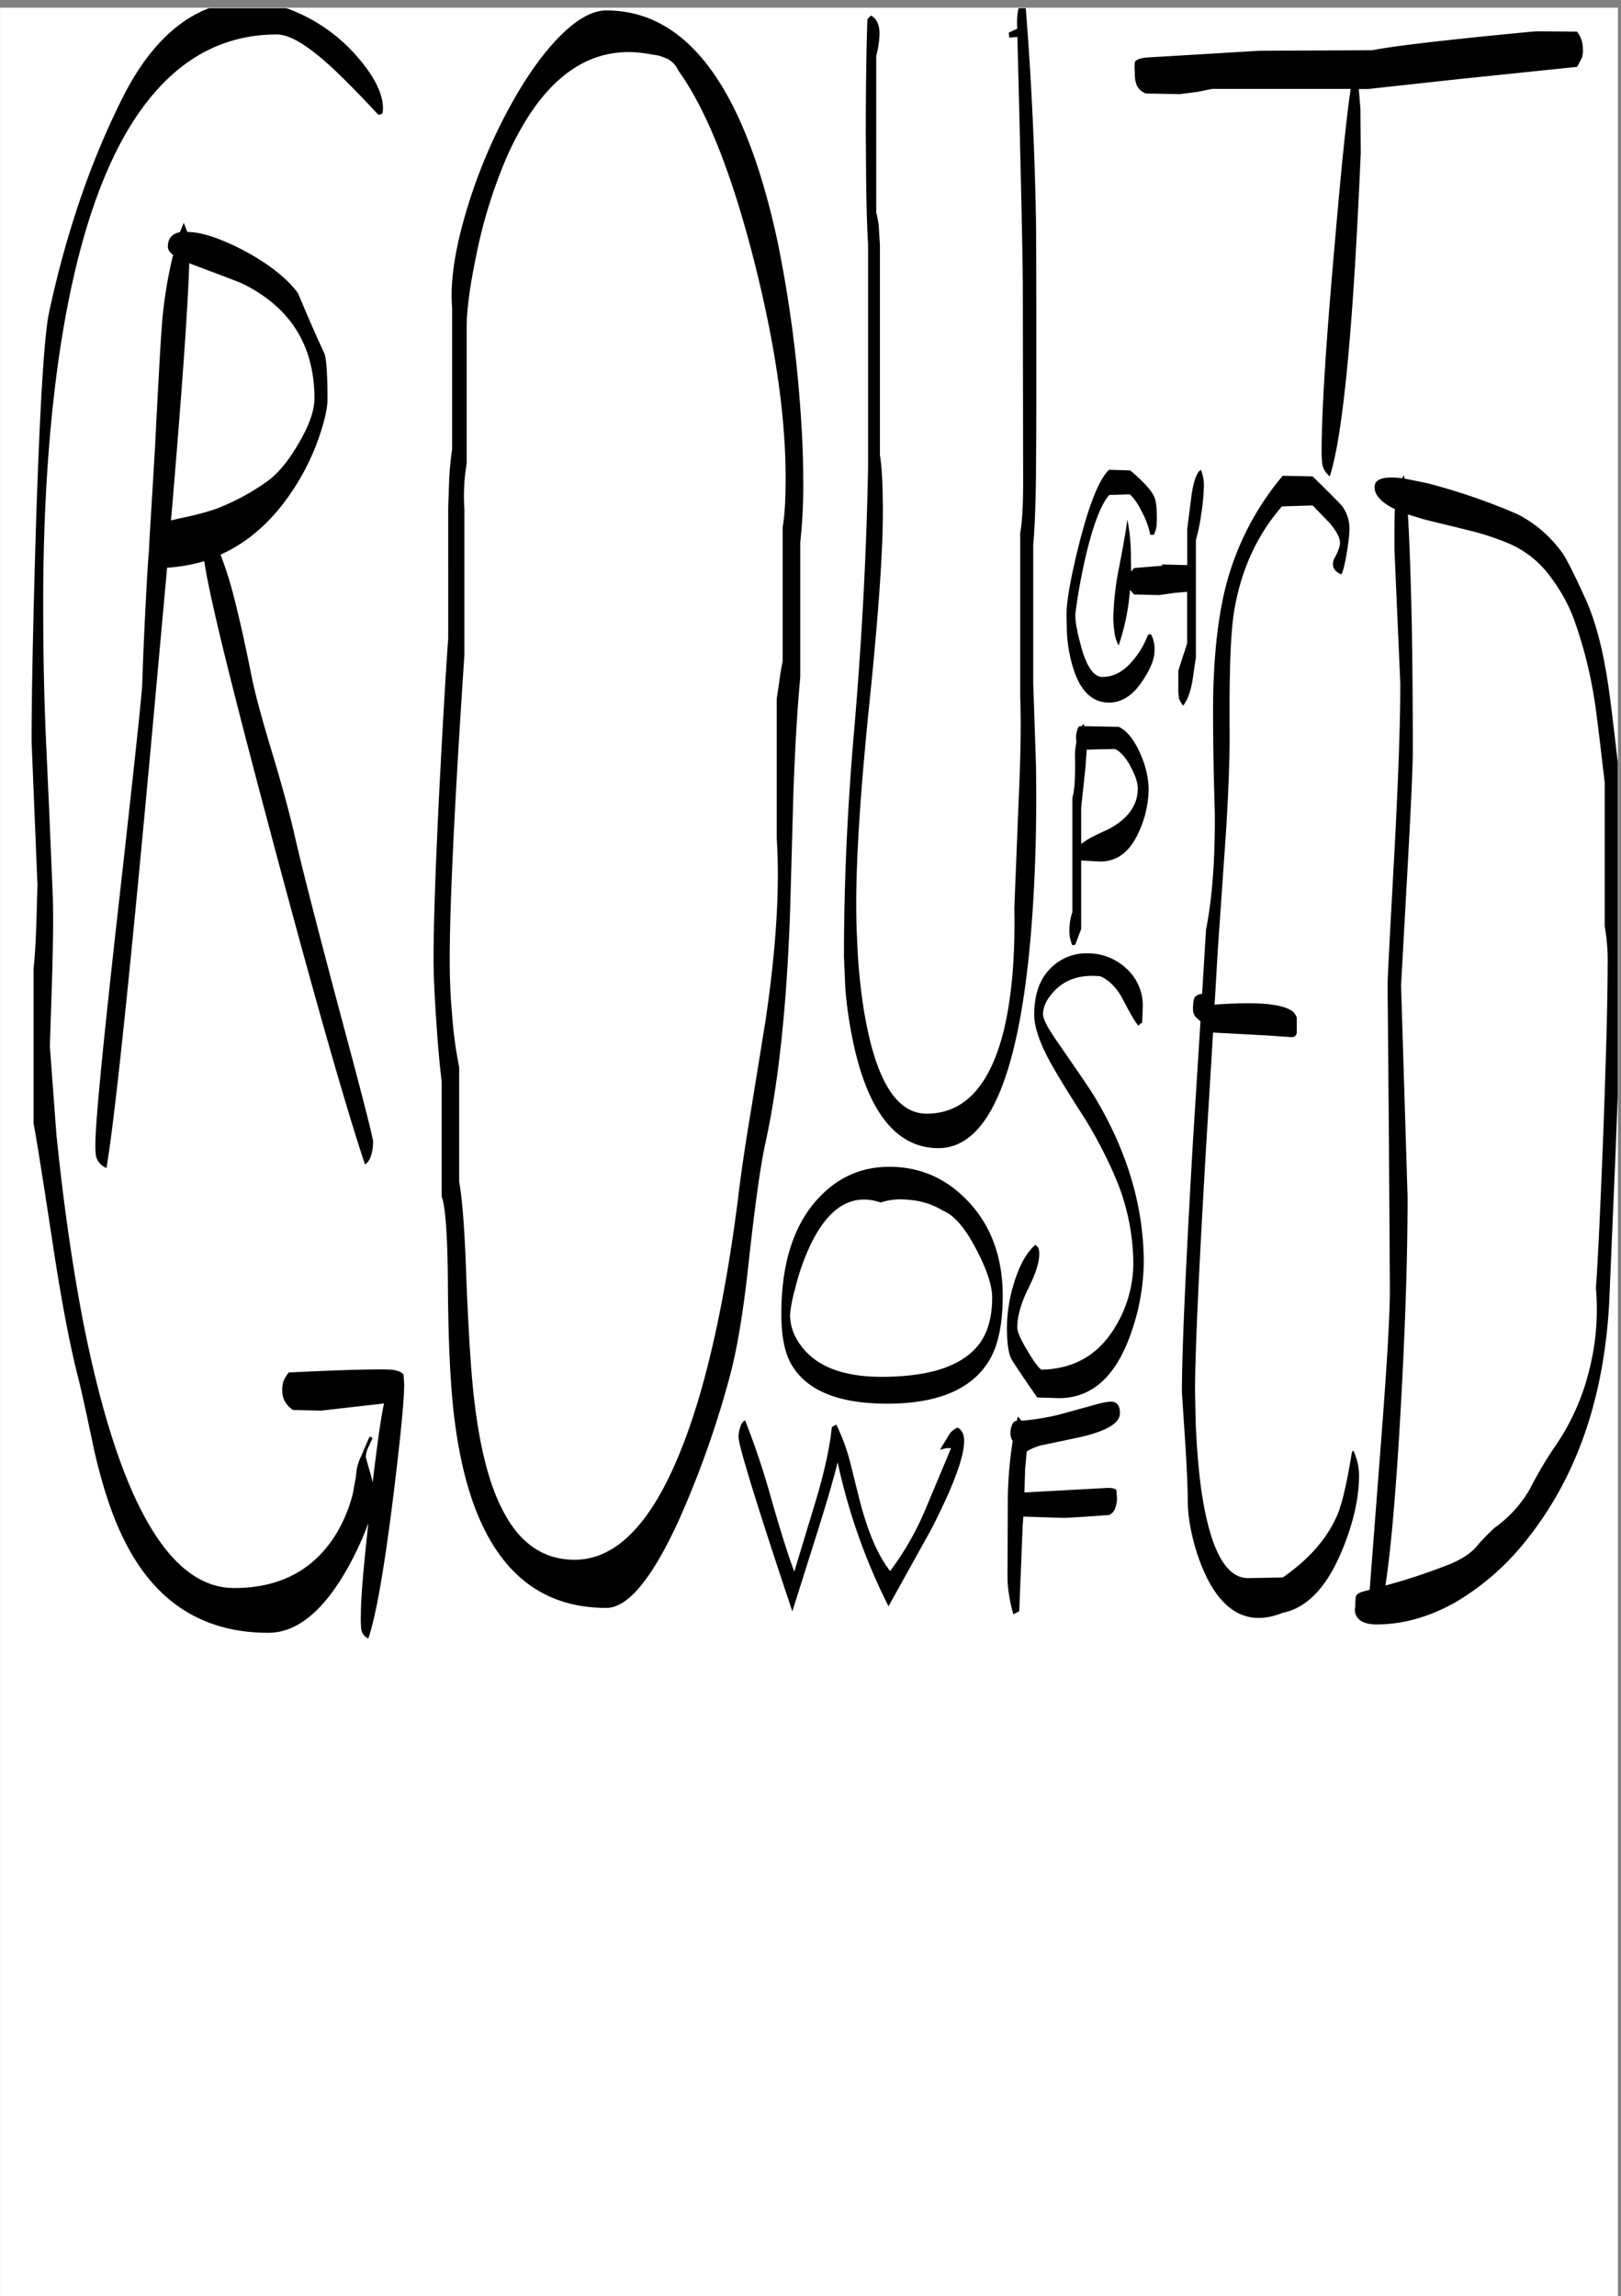 <svg id="Layer_1" data-name="Layer 1" xmlns="http://www.w3.org/2000/svg" xmlns:xlink="http://www.w3.org/1999/xlink" viewBox="0 0 596.71 844.99"><rect x="0" y="0" width="596.71" height="844.99" fill="#808080" stroke="none"/><defs><style>.cls-1,.cls-3{fill:none;}.cls-2{fill:#fff;}.cls-3{stroke:#fff;stroke-linecap:round;stroke-linejoin:round;stroke-width:0.38px;}.cls-4{clip-path:url(#clip-path);}.cls-5{fill-rule:evenodd;}</style><clipPath id="clip-path" transform="translate(0.19 3)"><rect class="cls-1" x="11.4" width="583.92" height="600.12"/></clipPath></defs><rect class="cls-2" x="0.31" y="3.12" width="595.08" height="841.68"/><rect class="cls-3" x="0.19" y="3" width="595.2" height="841.8"/><g class="cls-4"><path class="cls-5" d="M371.76,524.76c0-2.4.6-4,1.68-4.8h.6l.48-1.68,1.32,1.56a86.13,86.13,0,0,0,13.92-2.28L402,514.2c3.72-1.08,6.24-1.56,7.56-1.32,1.68.36,2.52,1.68,2.52,4.2,0,3.72-5.16,6.72-15.6,9l-12,2.52a19.65,19.65,0,0,0-6.72,2.52l-.6,6.6-.24,8.52,30.6-1.68c1.8,0,2.88.24,3.24.84l.24,3.12a10.29,10.29,0,0,1-.6,3.24,4.22,4.22,0,0,1-2.28,2.76l-10,.72-6.36.36-15.24-.48-.24,3.12L375,590a1.86,1.86,0,0,0-.72.36l-1.44.72a56,56,0,0,1-1.56-7,45.49,45.49,0,0,1-.6-6l.12-30.48a151.42,151.42,0,0,1,1.8-20.28A5.51,5.51,0,0,1,371.76,524.76Zm-65.28-2.88,1.2-.6a74.77,74.77,0,0,1,4.92,13.2l3.48,13.92c3,11.88,6.72,20.76,11.4,26.76a106.23,106.23,0,0,0,12.72-22.08l9.72-23.16h-1.8l-2.28.6,3.24-5.4a6.71,6.71,0,0,1,3.24-2.76c1.56.84,2.4,2.4,2.4,4.92q0,9-12.24,32.76l-15.6,28.08a220.26,220.26,0,0,1-18.72-53c-1.56,6.36-4.2,15.36-7.8,26.76L291.48,590c-13.2-39.48-19.8-61-19.8-64.2a10.39,10.39,0,0,1,.72-3.84,3.61,3.61,0,0,1,1.68-2.28A282.36,282.36,0,0,1,283.56,548q5.58,19.44,8.64,27.36l7.68-25.32q5-16.56,6.12-27.72ZM300.12,439c7.56-8.64,16.8-12.84,28-12.6,10.92.24,20.28,4.44,28.08,12.72,8.52,9,12.72,20.64,12.72,34.8,0,10.32-1.68,18.24-4.92,23.64-6.36,10.68-19,16-37.56,16-17.52,0-29.16-4.56-34.92-13.8-2.76-4.32-4.08-10.68-4.08-19.08C287.4,462.72,291.6,448.8,300.12,439Zm46.68,3.48c4,1.56,8,6,12,13.56,4.2,7.8,6.24,14,6.24,18.48,0,7.56-1.8,13.56-5.4,17.88-6.36,7.56-18.12,11.28-35.4,11.28-12.72,0-22-3.12-27.84-9.36-3.84-4.2-5.76-8.64-5.76-13.56a49.12,49.12,0,0,1,1.8-9.24,83.06,83.06,0,0,1,6-17c6.72-13.56,15.24-18.48,25.56-15a23.69,23.69,0,0,1,10-1,28.14,28.14,0,0,1,12.24,3.6ZM69.48,93.84q-.72,24.12-6.72,94.68l3-.72a109.34,109.34,0,0,0,13.44-3.48,83.7,83.7,0,0,0,18.48-9.84q6.12-4.14,11.88-14c4-6.72,6-12.36,6-16.8,0-19.68-9-33.84-26.88-42.48-1.44-.6-7.68-3-18.6-7.08ZM109.56,105c3.84,9.24,7.08,16.56,9.72,22.2.72,2.28,1.08,7.8,1.08,16.8,0,3.24-1.08,7.92-3.12,13.92a86.52,86.52,0,0,1-10.68,21c-7.2,10.44-15.72,17.76-25.56,22.2a137.12,137.12,0,0,1,5.16,16.56c1.68,6.48,3.84,16.08,6.36,28.68,1.2,5.88,3.72,15.36,7.68,28.32,4,13.32,6.48,22.92,7.8,28.56q3.42,15.48,16.92,66.24c8.16,30.36,12.24,46.32,12.24,47.76a19.82,19.82,0,0,1-.6,4.56c-.6,1.92-1.32,3.12-2.4,3.72Q123,392,99.24,302.76C85.2,250.08,77,217.08,75,203.52a62.69,62.69,0,0,1-13.68,2.4l-4.8,52.92Q43.74,399.06,39,426.84a6.5,6.5,0,0,1-3.84-4.32,27.65,27.65,0,0,1-.24-4.44c0-7.8,2.76-36.6,8.4-86.64,5.76-51.24,8.76-79,8.88-83.4.36-11.4,1-25.68,2-42.72l.48-6.48v-.24l.12-2.52,2-33.12c1.32-25.8,2.16-40.8,2.52-45.12a160.17,160.17,0,0,1,4.2-27c-1.32-1.08-1.92-2-1.92-3,0-3,1.44-4.8,4.44-5.4L67.44,79l1.32,3.36c3.48,0,8,1.08,13.44,3.36a87.32,87.32,0,0,1,16.08,8.76C103.56,98.16,107.28,101.76,109.56,105Zm30.72-66-1.2.24q-9-9.72-16.2-16.56c-9.24-8.64-16.2-13-21.12-13q-35.28,0-56.52,38C33.84,68.28,25.8,96.6,20.88,132.84c-3.48,26.16-5.28,55.8-5.16,88.8,0,16.92.36,33.36,1.08,49.08l1,22,1.44,34.08c.24,7.32.12,18.36-.36,33.24l-.72,22,2.4,32.28q3.78,37.26,9.72,68.4Q49.68,581.46,86,581.4c17.16,0,29.76-6.84,37.92-20.52a54.8,54.8,0,0,0,5.76-14.16l1.2-6.6a17.47,17.47,0,0,1,1.92-7.32l3-7h.48a.77.77,0,0,1,.6.6l-1.56,3.36a8.65,8.65,0,0,0-.84,3.6l1.92,6.72.6,2.4c1.92-16.08,3.36-25.8,4.2-29L118,516.12l-10.32-.24a9.06,9.06,0,0,1-3.24-3.6,9,9,0,0,1-.72-3.72,9.05,9.05,0,0,1,.48-3.36,13.72,13.72,0,0,1,1.92-3.12c22-1.08,34.68-1.32,38.16-1,2.28.36,3.6,1,4.08,1.8l.24,3.6c0,5.52-1.32,19.44-4.08,41.64-3.24,26-6.24,43.32-9.12,51.84a4.36,4.36,0,0,1-2.64-3.6,47,47,0,0,1-.12-5c0-6.36,1-17.64,2.76-33.84a114.87,114.87,0,0,1-7.32,16c-9,16.2-18.84,24.36-29.52,24.36q-37.08,0-53.88-35.88c-3.84-8-7.2-18.36-10.08-30.72-2.76-13.08-4.68-22-5.88-26.76-3-11.64-6-27.12-9-46.56q-6.12-40.32-7.56-47.52V353.52c.48-4.2.84-10.2,1.08-18.12l.36-12.72-2.16-52.8q0-25.2,1.56-77.76,2.16-67.86,4.92-80.4c6.36-29.4,15.36-55.56,27-78.72C53.16,16.56,63.24,5.88,75,.72c9.84-4.2,20.28-4.32,31.2-.36a62.15,62.15,0,0,1,24.6,16.92c6.6,7.44,10,14,10,19.68C140.76,38,140.64,38.76,140.28,39Zm63.36-26.28C210.84,4.8,217.32.84,223,.84q44.82,0,63.12,85.44a472.78,472.78,0,0,1,8.16,59.16c.84,10.8,1.2,20,1.2,27.6a192.36,192.36,0,0,1-1.08,23.52v49.56c-1.08,11.64-1.92,25.8-2.52,42.36l-1.2,43q-1.8,53.1-9.24,86.76c-1.68,7.8-3.72,22.2-6,43-2,18.84-4.44,33.12-7.2,43.08a357.15,357.15,0,0,1-18.48,52C239.88,577.92,231,588.72,223,588.72q-47,0-55.8-68.76-2.34-17.82-2.52-51.12c-.12-17.88-1-28.44-2.28-31.44V395.16c-.6-5.16-1.32-12.24-1.92-21.36-.72-10.2-1.08-18.12-1.08-23.64q0-19.62,2.16-63c1.32-25.32,2.4-43.68,3.24-55.2V184.08l.36-10.8c.24-4.2.6-7.8,1.08-10.92v-52c-.72-8.76.72-19.68,4.32-32.52a195.86,195.86,0,0,1,14-36Q193.74,23.7,203.64,12.72Zm45.84,10.2Q264.78,44.16,277,91.44q12.06,47,12,81.6c0,8-.36,14-1.08,17.88v49.44c-.36,1.8-.84,4.2-1.2,7.2l-1,6.6V305.4q1.8,27.18-4.08,67l-5.4,33.36c-2.28,13.56-3.84,24.48-4.8,32.76Q265.86,482,256.92,512c-11.88,39.36-27,59-45.6,59-11,0-19.68-5.64-25.8-17-5.16-9.24-8.76-22.56-10.92-40-1.32-10.32-2.28-25.8-3.12-46.32-.6-18.36-1.56-30.24-2.64-35.76V389.76A156.18,156.18,0,0,1,166.2,370c-.6-6.6-.84-13.2-.84-19.92,0-20.52,1.8-58,5.4-112.08V184.44a72.89,72.89,0,0,1,.84-16.92V116.4c.12-5.88,1.2-14.16,3.36-24.6a182.34,182.34,0,0,1,11.52-37.32q20-44.46,53.76-37.32a12,12,0,0,1,4.2,1.08l.36.12,1,.36h-.24A8.37,8.37,0,0,1,249.48,22.92Zm155.4,333.36q-10.44-1.08-16.56,5c-3,3-4.56,6-4.56,9q0,2.7,5.76,10.8c6.36,9.24,10.68,15.48,12.72,18.72q18.54,30.42,18.6,61.68a80.66,80.66,0,0,1-4.92,26.76c-5.52,15.48-14.28,23.28-26.28,23.28l-8-.24c-5.88-8.4-9-13.2-9.6-14.28-1.08-2.28-1.56-6.12-1.56-11.52A56.57,56.57,0,0,1,373,469.44c2-6.72,4.68-11.52,8-14.4l1,1.08a6.18,6.18,0,0,1,.36,2.52c0,3-1.32,7.08-4,12.48s-4.08,10.2-4.08,14.4c0,1.56,1.2,4.32,3.72,8.52,2.4,4,4.08,6.36,5.16,7,12.36-.24,21.48-5.76,27.6-16.44A45.13,45.13,0,0,0,417,461.64a82.53,82.53,0,0,0-5.64-29,160.36,160.36,0,0,0-12.6-24.6c-6.12-9.48-10.32-16.44-12.6-20.64-3.72-6.84-5.64-12.6-5.64-17,0-7.44,2-13.2,6.24-17.28a18.35,18.35,0,0,1,13.68-5.28,20.49,20.49,0,0,1,13.8,5.4,18.3,18.3,0,0,1,6.24,14.4l-.24,5.76-.72.36-.6.72q-1.62-1.62-5.76-9.72C410.88,360.48,408.12,357.72,404.88,356.28Zm5.4-83.64-6.36.12-4.08.12-.48,6.72-1.56,14.64v13.32l2.28-1.56a73.51,73.51,0,0,1,7.56-3.72c7.32-3.84,11-8.88,11-15.12,0-2.28-1-5-2.76-8.28S412.08,273.48,410.28,272.64Zm1.32-8.16c3.12,1.44,5.88,4.92,8.16,10.32a33.61,33.61,0,0,1,2.88,12.36,38.78,38.78,0,0,1-3.48,15.72c-3.24,7.44-8,11.16-14.28,11.16l-7.08-.36v25.2l-2.16,5.76-1.08.24a13,13,0,0,1-1.08-5.76,20.39,20.39,0,0,1,1.08-6.48V290.52c.72-2,1.08-6.72,1-13.92a26.4,26.4,0,0,1,.48-6.48l-.12-1.44a8.13,8.13,0,0,1,.48-3.12c.24-.72.48-1.2.84-1.32H398l.6-.84.48.84ZM472,172.08l11,.24c6.24,6.12,9.84,9.72,10.92,11a14.07,14.07,0,0,1,2.64,8.76,70.21,70.21,0,0,1-1,8.4c-.72,4.44-1.44,7.08-2,7.92-2.76-1.2-3.6-3-2.76-5.52,1.56-2.76,2.28-4.8,2.28-6.12,0-1.92-1.32-4.32-3.84-7.32L483,183l-11.28.36C462.48,193.92,456.48,207,454,222.6c-1.2,7.92-1.68,21.84-1.56,41.64.12,10.44-.36,24-1.44,40.56l-2.88,41.4-1.2,20.52c14.28-1.08,23.64-.48,27.84,1.92a4.9,4.9,0,0,1,2.4,2.88V377a1.77,1.77,0,0,1-1.92,1.68l-8.64-.6-20-1.08-.24-.12-2.64,43.32q-4,68.22-4,88.8l.24,11.64c.36,8.64,1,16.56,1.92,23.64,3.12,22.32,8.88,33.48,17.4,33.48l12.72-.24c9.72-6.72,16.44-14.4,20.16-23.16,1.68-4,3.48-11.64,5.28-22.8l.48-.84a20.64,20.64,0,0,1,2.16,9.36c0,8-2,17.28-6.24,27.48C488.28,581,481,588.72,472,590.52c-11.88,4.8-21.24.48-28-13.08a71.21,71.21,0,0,1-5.52-16.2,57.76,57.76,0,0,1-1.44-11c0-5.52-.36-13.68-1.08-24.6l-1.08-16.32q0-22.14,4.08-92.52l2.76-43.92-1.44-1.32a4.09,4.09,0,0,1-1.32-3c0-2.52.24-4.08.84-4.8a4.11,4.11,0,0,1,2.52-1l1.44-23.64c2.28-11.4,3.36-25.8,3.24-43-.6-19.32-.72-33.84-.6-43.32.36-16.44,2-30.48,5.16-42A102.88,102.88,0,0,1,472,172.08Zm-55.8,35.28,1.08-1.32,10.32-.84v-.48l9.24.24V191.64l1.68-13.08c.84-5,1.92-7.92,3.36-8.64a15,15,0,0,1,1.08,6.48,80.63,80.63,0,0,1-1,10.08,69.81,69.81,0,0,1-1.92,9.24V238.8l-1.32,9c-.72,4-1.8,6.84-3.36,8.88A8.52,8.52,0,0,1,433.8,254a23.44,23.44,0,0,1-.24-3.48v-6.72l3.24-10V214.8l-4.44.36-5.88.84-9.24-.24-1.44-1.68-.48,4.44a83.16,83.16,0,0,1-3.72,16A13.11,13.11,0,0,1,410,229.2a38,38,0,0,1-.36-4.92,106.22,106.22,0,0,1,2.16-18.72c1.8-9.24,2.76-15.12,3-17.4a71.45,71.45,0,0,1,1.32,14.28Zm9.48-20.4-.12,3.6a11.09,11.09,0,0,1-1,3.24h-1.32a29.22,29.22,0,0,0-2.76-7.8c-1.56-3.24-3.12-5.64-4.8-7.08l-7.56.24c-3.24,3.72-6.36,12.12-9.24,25.2-1.44,6.6-2.52,12.84-3.24,18.84,0,2.76.72,6.6,2.16,11.76,2,7.44,4.68,11.16,7.8,11.16,4.44,0,8.4-2.28,12-7a31.25,31.25,0,0,0,4.8-8.52l1.08-.24a11.58,11.58,0,0,1,1.32,6.12c0,3-1.44,6.6-4.32,10.92-3.48,5.4-7.68,8.16-12.36,8.16-7,0-11.64-5.28-14.16-16a52.29,52.29,0,0,1-1.44-11l-.12-5.28q0-7.56,4.68-26.28c3.72-14.52,7.32-23.64,11-27.12l7.8.24q7,5.94,8.64,9.36C425.28,180.84,425.64,183.36,425.64,187ZM374.4,1.92c.36-2.76,1.2-4.32,2.76-4.92,2.16,26.28,3.48,53,4,80.52q.18,12.42.12,77.64l-.12,16.92c-.12,11-.48,19.44-1,25.32v51.12l1,29.88c.36,21.36-.24,40.8-1.56,58.44q-6.3,82.62-34.32,82.68c-14.52,0-24.72-11.64-30.48-34.92a153.15,153.15,0,0,1-3.84-24.24l-.48-11.4q0-40.14,3.72-82.8c2.76-32.16,4.56-64.56,5.16-97.32v-82q-.54-8.28-.72-24.12l-.12-16.44c0-18.36.24-32.52.6-42.24l.48-.48.84-.84c2.16,1.2,3.24,3.6,3.12,7.08a35.19,35.19,0,0,1-1.2,7.8v57.6a29.75,29.75,0,0,1,1,6.12l.36,6v77.16c.72,4.32,1.08,11.28,1.08,21q0,22.14-4.92,70T315,330c0,4.68.12,9.24.36,13.56A206.84,206.84,0,0,0,318,369.84c4.2,24.6,11.76,37,22.92,37,13.92,0,23.4-10.32,28.44-30.84,2.88-12,4.2-27,3.84-44.88l1.56-39c.72-15.72,1-28.68.6-39v-60q1.08-5.76,1.08-18.72l-.12-73.08q-.18-20.34-2-90.72l-3,.24L371.16,9l3.12-1.44A27.81,27.81,0,0,1,374.4,1.92ZM575.28,201q2.34,3.6,7.92,15.84c3.72,8,6.48,18.36,8.4,30.84,1.08,7.08,2.28,17.28,3.84,30.84v52.8c.72,4.32,1.08,11.4,1.08,21.12,0,10.68-.6,33-1.92,66.72l-2.4,56.64q-2.7,52.92-30.12,87.48a94.28,94.28,0,0,1-26.76,23.52c-9.72,5.4-19.32,8-28.8,8-4.08,0-6.6-1.2-7.56-3.48a4.33,4.33,0,0,1-.36-2.52l.12-1.08c0-2,.12-3.36.48-3.72.36-.6,1.44-1.08,3.36-1.56l1.44-.36,3.6-46.8c2.52-32,3.84-53.28,3.84-63.84l-.36-56-.48-55.92c0-2.76.84-18.36,2.4-46.92s2.28-49.92,2.28-64l-2.16-49.44c0-7.44,0-12.12.12-14.16l.12-.6c-5-2.4-7.56-5.16-7.56-8.16s3.36-4.08,10.2-3.24l.6-1.2.24,1.32,8.28,1.68a228.59,228.59,0,0,1,33.24,11.4A46.07,46.07,0,0,1,575.28,201Zm-35-8.88-16.32-4-5.88-1.8c.6,10.08,1.08,23.88,1.44,41.28.24,14.52.36,29.76.36,45.48,0,6.12-.72,22-2.16,47.64l-2.16,38.88,2.4,77.88q0,37.26-3.24,90c-1.56,24.6-3.24,42.24-4.92,53,7.56-2,14.76-4.44,21.72-7.08,5.4-2,9.24-4.32,11.64-7.08a79.42,79.42,0,0,1,6.72-7A45.32,45.32,0,0,0,563,544.92a144,144,0,0,1,8.64-14.76A85.2,85.2,0,0,0,585,500.52,90.55,90.55,0,0,0,587.28,471c.72-9.48,1.56-27.72,2.64-54.72,1.08-29.4,1.68-50.64,1.68-63.84a73.31,73.31,0,0,0-1.08-14.64V285c-1.8-15.6-3-25.32-3.6-29.28A161.64,161.64,0,0,0,579.24,225a60.71,60.71,0,0,0-8.16-15,37.16,37.16,0,0,0-15.48-12.84A95.63,95.63,0,0,0,540.24,192.12Zm42.24-177a9.05,9.05,0,0,1-.48,3.36l-1.68,3.12-44,4.56-33,3.6h-3.36l.6,7.32.12,16.2c-2.76,64.2-6.48,103.8-11.4,119a7.22,7.22,0,0,1-2.76-4.56,33.88,33.88,0,0,1-.24-4.8q0-22,4.8-75.84c2.28-26.64,4.2-45.72,5.88-57.36h-51l-5.28,1.08-6.6.84-12.48-.24a5.59,5.59,0,0,1-3.72-4.08,12.48,12.48,0,0,1-.36-3.72,17.91,17.91,0,0,1,0-3.72c.36-.84,1.56-1.32,3.84-1.68l42-2.52L505,15.48c7.8-1.56,27.36-3.84,58.8-6.84l2-.12,14.52.12A10.05,10.05,0,0,1,582.48,15.12Z" transform="translate(0.19 3)"/></g></svg>